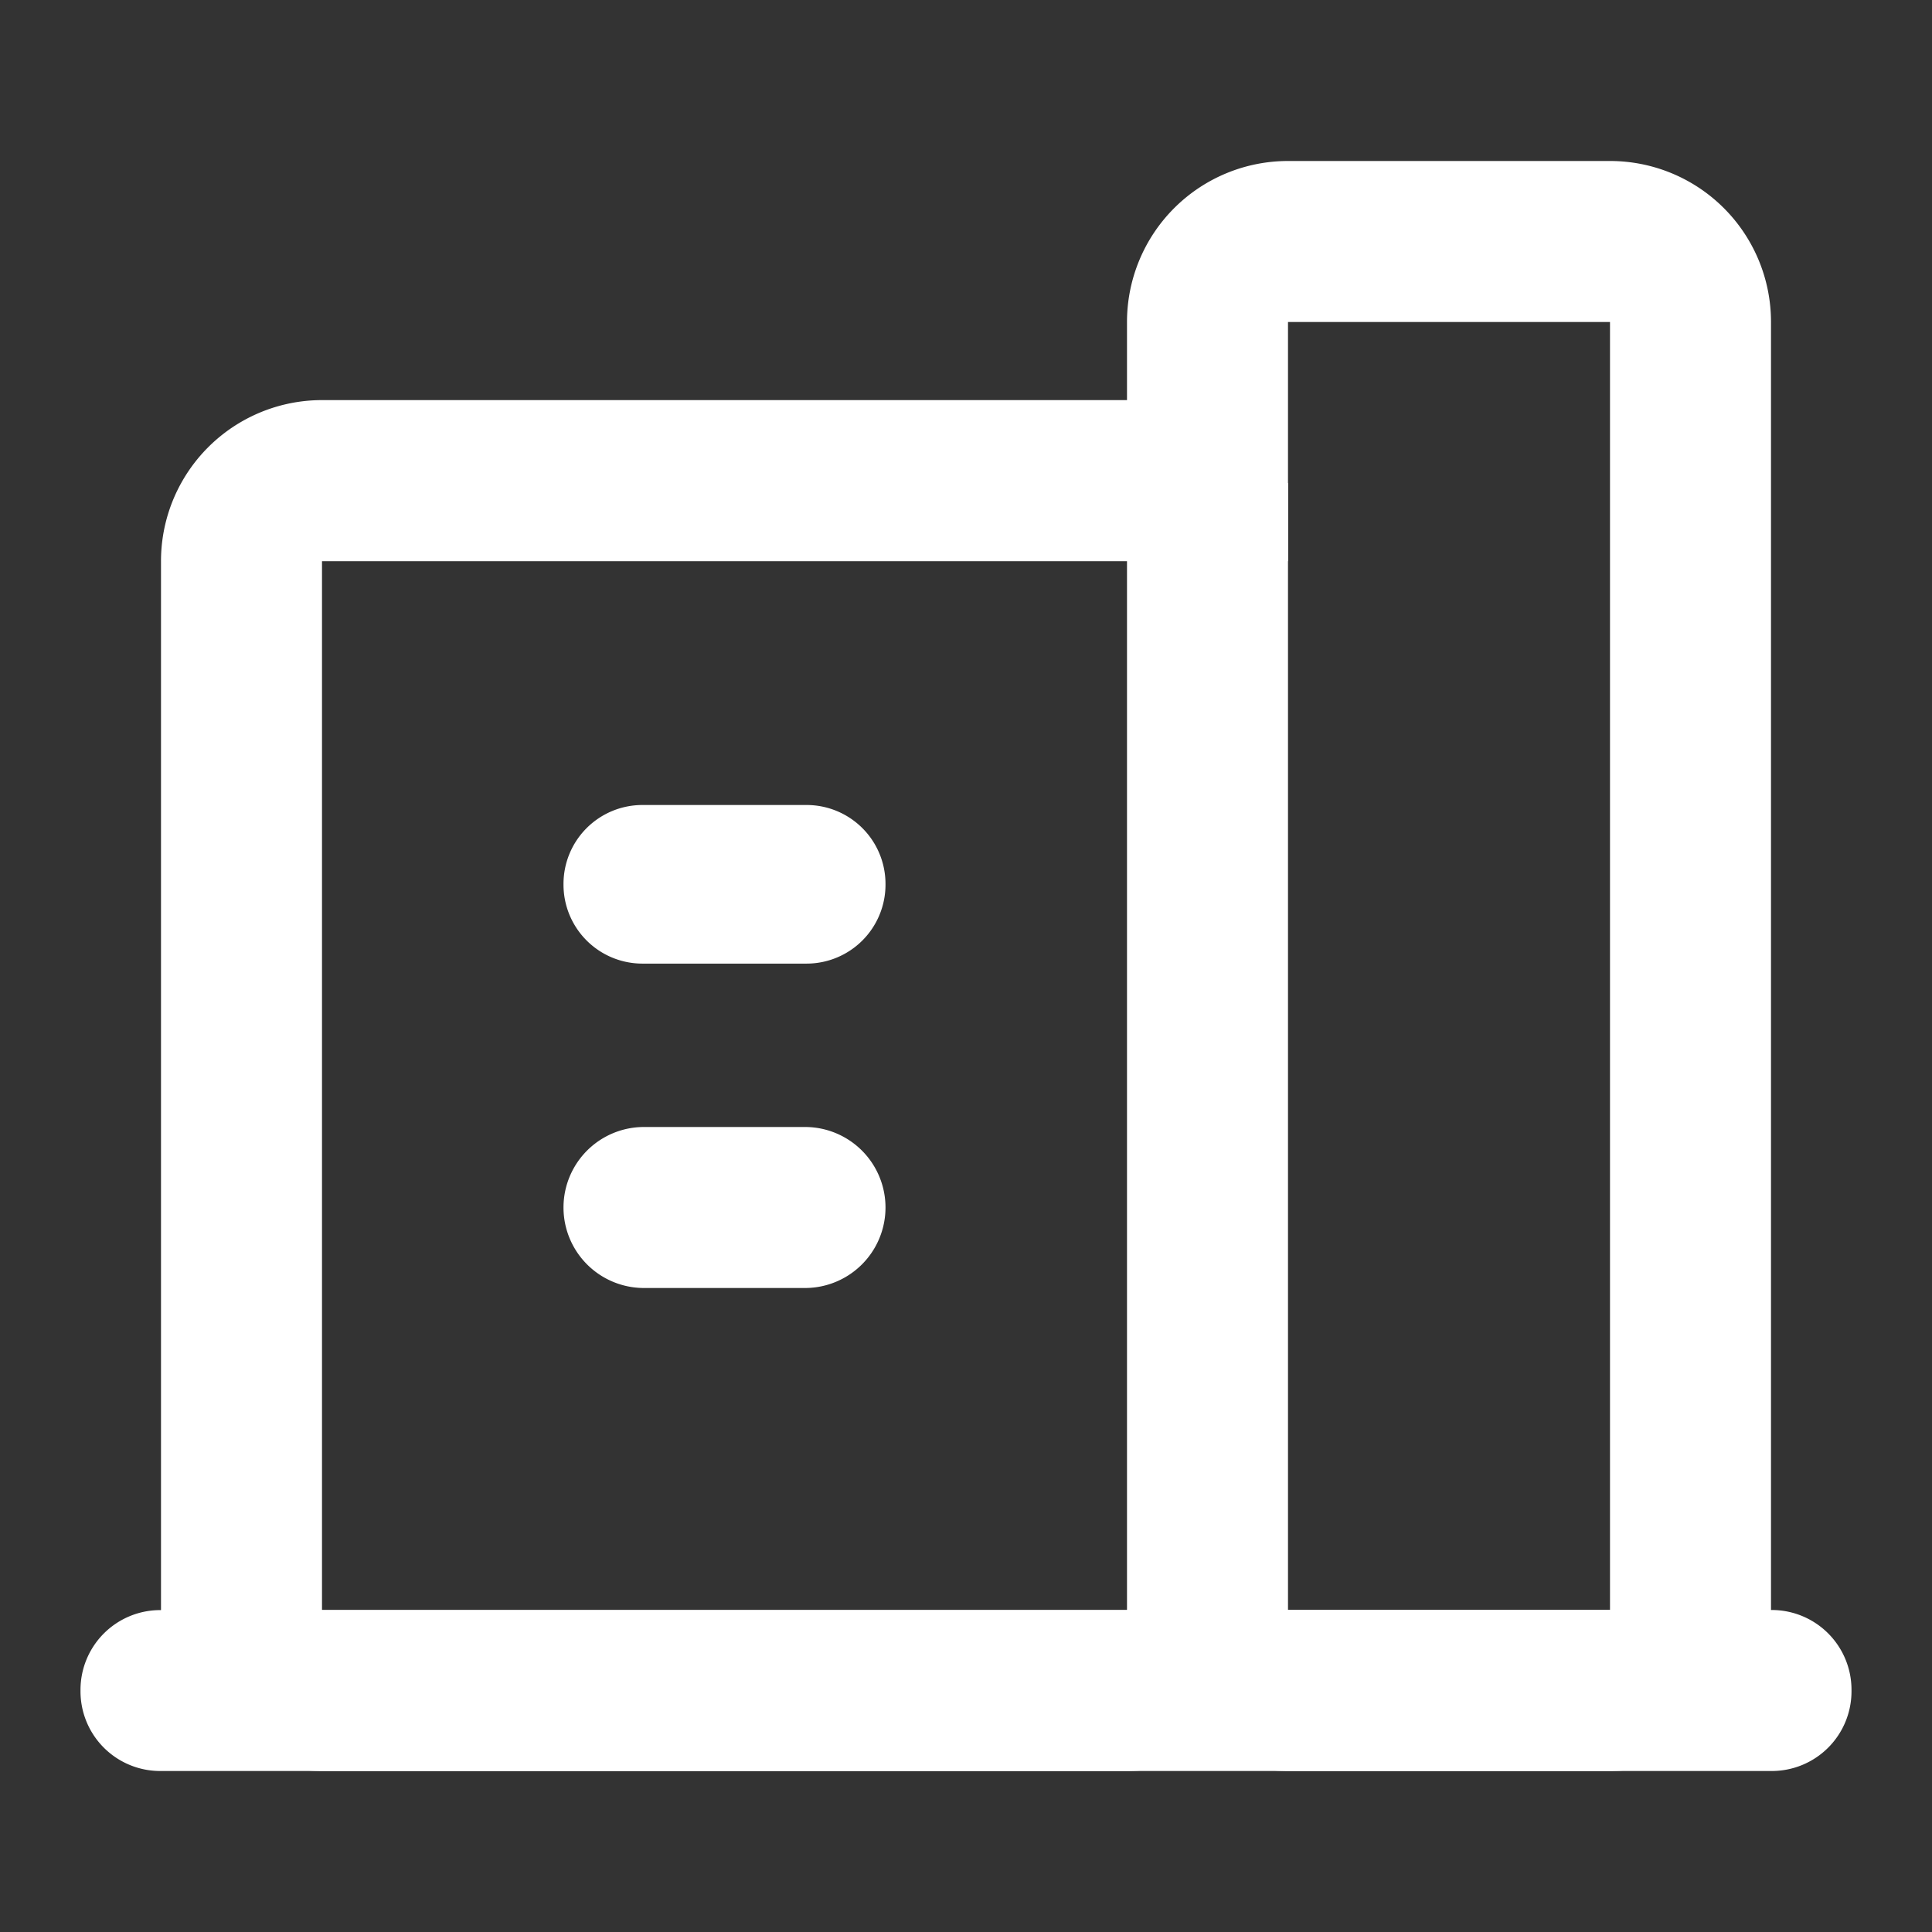 <svg xmlns="http://www.w3.org/2000/svg" width="21" height="21" viewBox="0 0 21 21">
  <rect x="0" y="0" width="21" height="21" fill="#333333" stroke="none"/>
  <g id="그룹_619" data-name="그룹 619" transform="translate(-1287 -202)">
    <rect id="Layer_1" data-name="Layer 1" width="21" height="21" transform="translate(1287 202)" fill="#857b71" opacity="0"/>
    <path id="Rounded_Rectangle_14" data-name="Rounded Rectangle 14" d="M12.249,17.5l.875-.507L14,17.5h3.5V3.5H14V6.1H3.5V17.5h8.75M17.5,19.25H14a1.743,1.743,0,0,1-.875-.234,1.742,1.742,0,0,1-.875.234H3.5A1.749,1.749,0,0,1,1.75,17.5V6.1A1.75,1.75,0,0,1,3.5,4.349H12.25V3.5A1.75,1.75,0,0,1,14,1.75h3.5A1.749,1.749,0,0,1,19.25,3.5v14A1.749,1.749,0,0,1,17.5,19.25Z" transform="translate(1287 202)" fill="#fff"/>
    <path id="Rectangle_10" data-name="Rectangle 10" d="M19.259,19.25H1.741a.866.866,0,0,1-.866-.866v-.017a.867.867,0,0,1,.866-.866H12.25V5.25H14V17.5h5.259a.867.867,0,0,1,.866.866v.017A.866.866,0,0,1,19.259,19.25Z" transform="translate(1287 202)" fill="#fff"/>
    <path id="Rounded_Rectangle_15" data-name="Rounded Rectangle 15" d="M8.75,14H7a.875.875,0,0,1,0-1.75H8.75a.875.875,0,0,1,0,1.75Zm.017-3.526H6.983a.858.858,0,0,1-.858-.858V9.608a.858.858,0,0,1,.858-.858H8.767a.858.858,0,0,1,.858.858v.009A.858.858,0,0,1,8.767,10.474Z" transform="translate(1287 202)" fill="#fff"/>
  </g>
</svg>
